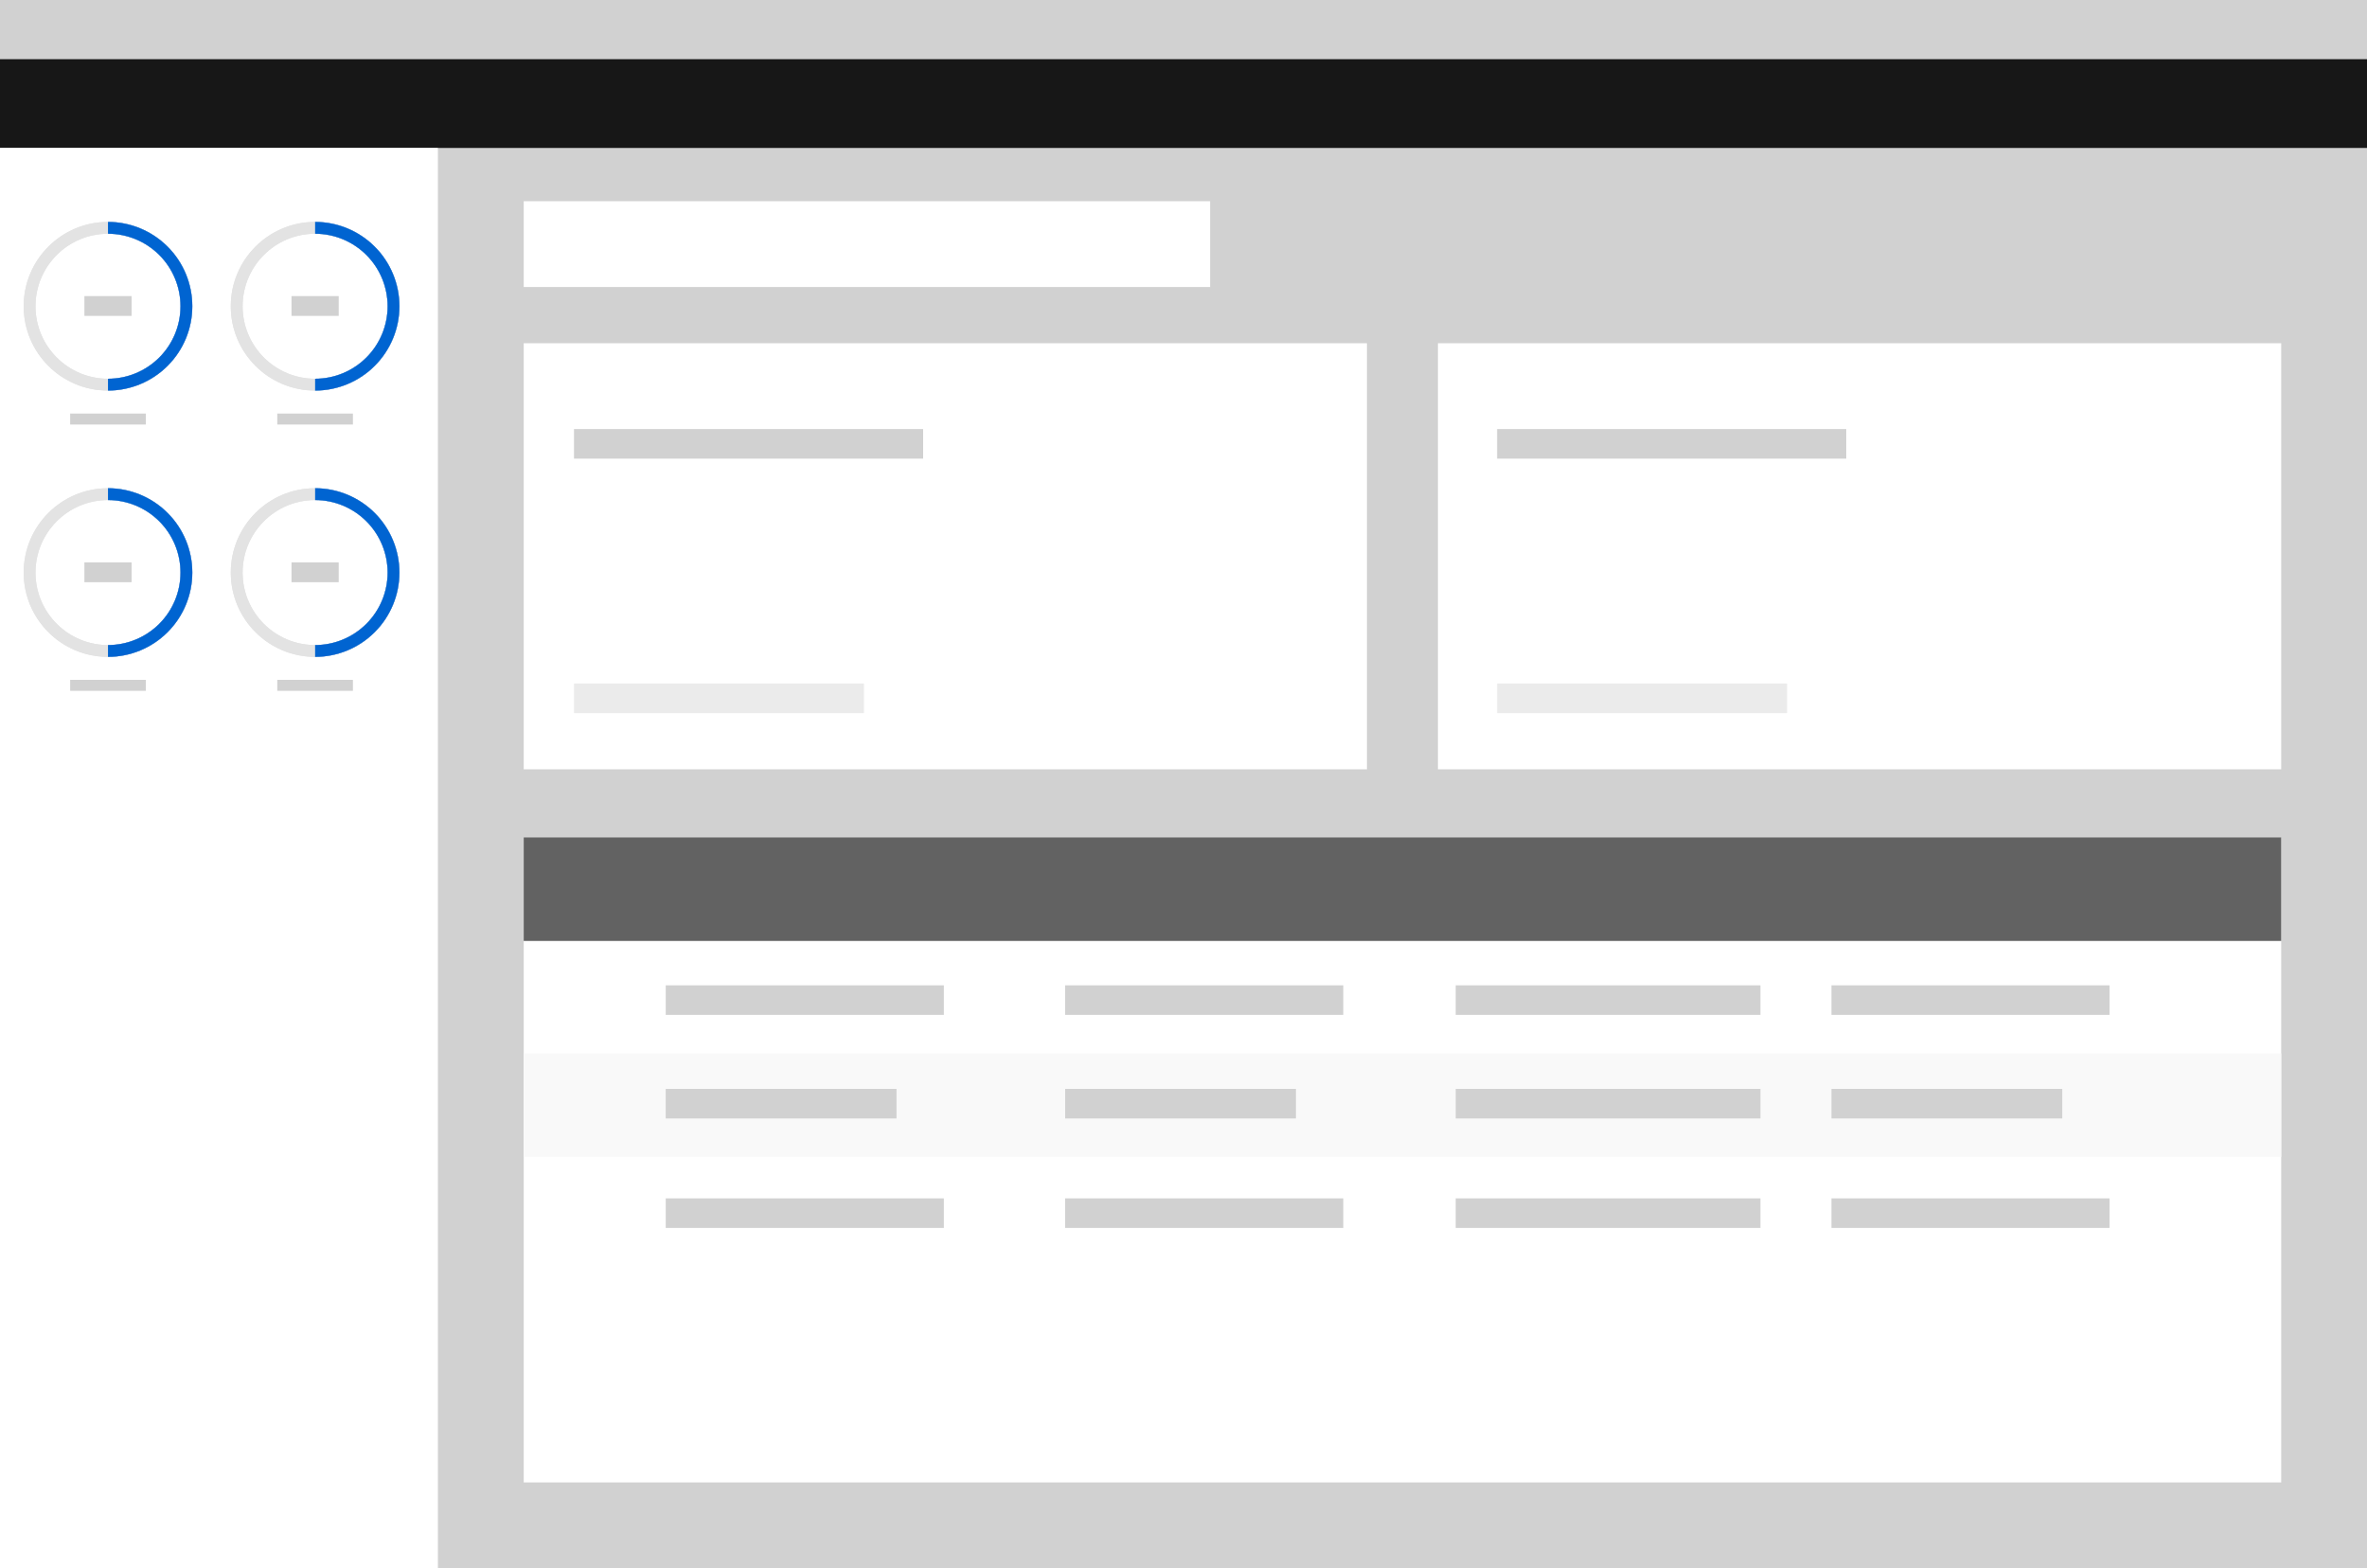 <svg width="800" height="530" viewBox="0 0 800 530" fill="none" xmlns="http://www.w3.org/2000/svg">
<path d="M0 530H800V0H0V530Z" fill="#D1D1D1"/>
<path d="M0 50H800V20H0V50Z" fill="#171717"/>
<rect y="50" width="148" height="480" fill="white"/>
<circle cx="36.5" cy="103.5" r="26.5" stroke="#E3E3E3" stroke-width="4"/>
<path d="M36.5 130C43.528 130 50.269 127.208 55.238 122.238C60.208 117.269 63 110.528 63 103.5C63 96.472 60.208 89.731 55.238 84.762C50.269 79.792 43.528 77 36.5 77" stroke="#0064D1" stroke-width="4"/>
<circle cx="36.5" cy="103.5" r="26.5" stroke="#E3E3E3" stroke-width="4"/>
<path d="M36.5 130C43.528 130 50.269 127.208 55.238 122.238C60.208 117.269 63 110.528 63 103.5C63 96.472 60.208 89.731 55.238 84.762C50.269 79.792 43.528 77 36.5 77" stroke="#0064D1" stroke-width="4"/>
<rect x="23.713" y="139.762" width="25.573" height="3.706" fill="#D1D1D1"/>
<rect x="28.524" y="100.068" width="15.951" height="6.689" fill="#D1D1D1"/>
<circle cx="106.5" cy="103.5" r="26.5" stroke="#E3E3E3" stroke-width="4"/>
<path d="M106.5 130C113.528 130 120.269 127.208 125.238 122.238C130.208 117.269 133 110.528 133 103.5C133 96.472 130.208 89.731 125.238 84.762C120.269 79.792 113.528 77 106.5 77" stroke="#0064D1" stroke-width="4"/>
<circle cx="106.5" cy="103.5" r="26.5" stroke="#E3E3E3" stroke-width="4"/>
<path d="M106.5 130C113.528 130 120.269 127.208 125.238 122.238C130.208 117.269 133 110.528 133 103.5C133 96.472 130.208 89.731 125.238 84.762C120.269 79.792 113.528 77 106.5 77" stroke="#0064D1" stroke-width="4"/>
<rect x="93.713" y="139.762" width="25.573" height="3.706" fill="#D1D1D1"/>
<rect x="98.524" y="100.068" width="15.951" height="6.689" fill="#D1D1D1"/>
<circle cx="36.5" cy="193.5" r="26.5" stroke="#E3E3E3" stroke-width="4"/>
<path d="M36.5 220C43.528 220 50.269 217.208 55.238 212.238C60.208 207.269 63 200.528 63 193.5C63 186.472 60.208 179.731 55.238 174.762C50.269 169.792 43.528 167 36.5 167" stroke="#0064D1" stroke-width="4"/>
<circle cx="36.5" cy="193.5" r="26.5" stroke="#E3E3E3" stroke-width="4"/>
<path d="M36.5 220C43.528 220 50.269 217.208 55.238 212.238C60.208 207.269 63 200.528 63 193.5C63 186.472 60.208 179.731 55.238 174.762C50.269 169.792 43.528 167 36.5 167" stroke="#0064D1" stroke-width="4"/>
<rect x="23.713" y="229.762" width="25.573" height="3.706" fill="#D1D1D1"/>
<rect x="28.524" y="190.068" width="15.951" height="6.689" fill="#D1D1D1"/>
<circle cx="106.5" cy="193.5" r="26.5" stroke="#E3E3E3" stroke-width="4"/>
<path d="M106.5 220C113.528 220 120.269 217.208 125.238 212.238C130.208 207.269 133 200.528 133 193.5C133 186.472 130.208 179.731 125.238 174.762C120.269 169.792 113.528 167 106.5 167" stroke="#0064D1" stroke-width="4"/>
<circle cx="106.5" cy="193.5" r="26.5" stroke="#E3E3E3" stroke-width="4"/>
<path d="M106.5 220C113.528 220 120.269 217.208 125.238 212.238C130.208 207.269 133 200.528 133 193.5C133 186.472 130.208 179.731 125.238 174.762C120.269 169.792 113.528 167 106.5 167" stroke="#0064D1" stroke-width="4"/>
<rect x="93.713" y="229.762" width="25.573" height="3.706" fill="#D1D1D1"/>
<rect x="98.524" y="190.068" width="15.951" height="6.689" fill="#D1D1D1"/>
<rect x="177" y="68" width="232" height="29" fill="white"/>
<rect x="177" y="116" width="285" height="144" fill="white"/>
<rect x="194" y="145" width="118" height="10" fill="#D1D1D1"/>
<rect x="194" y="231" width="98" height="10" fill="#EBEBEB"/>
<rect x="486" y="116" width="285" height="144" fill="white"/>
<rect x="506" y="145" width="118" height="10" fill="#D1D1D1"/>
<rect x="506" y="231" width="98" height="10" fill="#EBEBEB"/>
<rect x="177" y="283" width="594" height="218" fill="white"/>
<rect x="177" y="283" width="594" height="35" fill="#626262"/>
<rect x="177" y="356" width="594" height="35" fill="#F9F9F9"/>
<rect x="225" y="333" width="94" height="10" fill="#D1D1D1"/>
<rect x="225" y="368" width="78" height="10" fill="#D1D1D1"/>
<rect x="225" y="405" width="94" height="10" fill="#D1D1D1"/>
<rect x="360" y="333" width="94" height="10" fill="#D1D1D1"/>
<rect x="360" y="368" width="78" height="10" fill="#D1D1D1"/>
<rect x="360" y="405" width="94" height="10" fill="#D1D1D1"/>
<rect x="619" y="333" width="94" height="10" fill="#D1D1D1"/>
<rect x="619" y="368" width="78" height="10" fill="#D1D1D1"/>
<rect x="619" y="405" width="94" height="10" fill="#D1D1D1"/>
<rect x="492" y="333" width="103" height="10" fill="#D1D1D1"/>
<rect x="492" y="368" width="103" height="10" fill="#D1D1D1"/>
<rect x="492" y="405" width="103" height="10" fill="#D1D1D1"/>
</svg>
